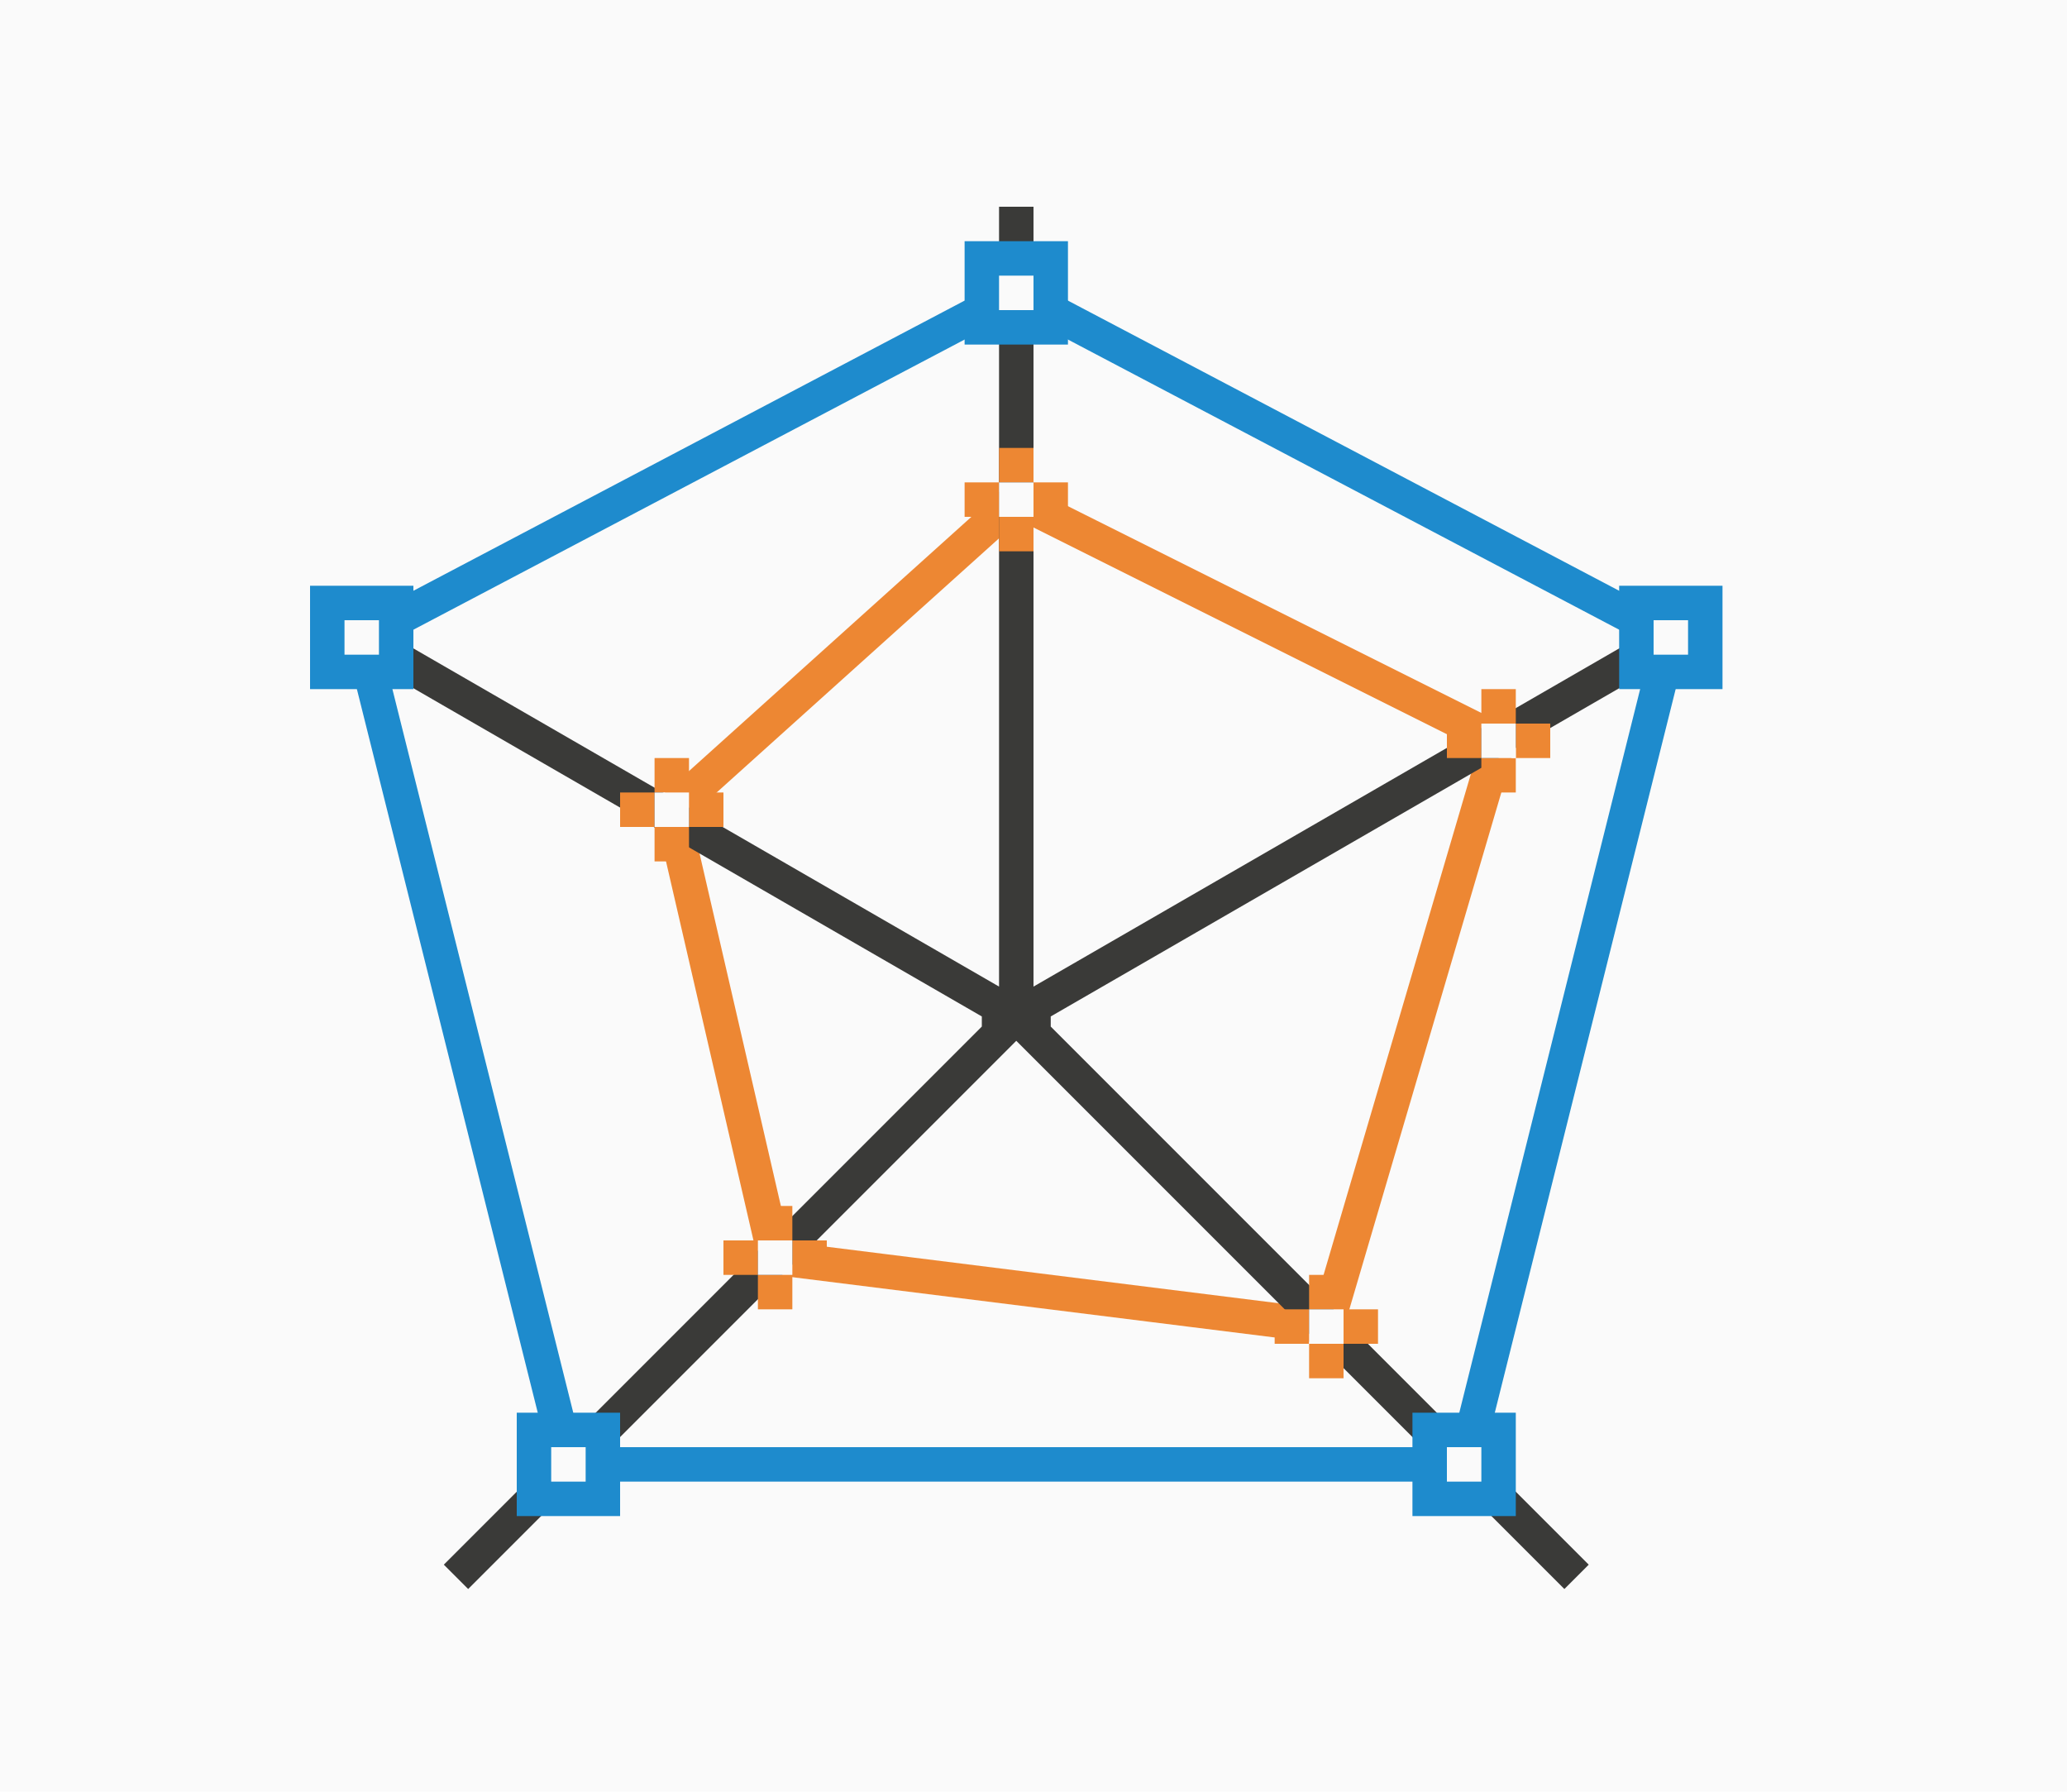 <svg height="52" viewBox="0 0 60 52" width="60" xmlns="http://www.w3.org/2000/svg"><path d="m0 0h60v52h-60z" fill="#fafafa"/><path d="m19.5 23.5 10-9 14 7-5 17-16-2z" fill="none" stroke="#ed8733"/><path d="m10.5 18.5 19-10 19 10-6 24h-26z" fill="none" stroke="#1e8bcd"/><path d="m29 6v22.633l-19.168-11.066-.5.867 19.168 11.066v.293l-15.617 15.617.707.707 15.91-15.91 15.91 15.91.707-.707-15.617-15.617v-.293l19.168-11.066-.5-.867-19.168 11.066v-22.633z" fill="#3a3a38"/><g fill="#ed8733"><path d="m19 24h1v1h-1z"/><path d="m20 23h1v1h-1z"/><path d="m19 22h1v1h-1z"/><path d="m18 23h1v1h-1z"/></g><path d="m19 23h1v1h-1z" fill="#fafafa"/><path d="m47 17h3v3h-3z" fill="#1e8bcd"/><path d="m48 18h1v1h-1z" fill="#fafafa"/><path d="m41 41h3v3h-3z" fill="#1e8bcd"/><path d="m42 42h1v1h-1z" fill="#fafafa"/><path d="m15 41h3v3h-3z" fill="#1e8bcd"/><path d="m16 42h1v1h-1z" fill="#fafafa"/><path d="m9 17h3v3h-3z" fill="#1e8bcd"/><path d="m10 18h1v1h-1z" fill="#fafafa"/><path d="m28 7h3v3h-3z" fill="#1e8bcd"/><path d="m29 8h1v1h-1z" fill="#fafafa"/><g fill="#ed8733"><path d="m29 15h1v1h-1z"/><path d="m30 14h1v1h-1z"/><path d="m29 13h1v1h-1z"/><path d="m28 14h1v1h-1z"/></g><path d="m29 14h1v1h-1z" fill="#fafafa"/><g fill="#ed8733"><path d="m43 22h1v1h-1z"/><path d="m44 21h1v1h-1z"/><path d="m43 20h1v1h-1z"/><path d="m42 21h1v1h-1z"/></g><path d="m43 21h1v1h-1z" fill="#fafafa"/><g fill="#ed8733"><path d="m38 39h1v1h-1z"/><path d="m39 38h1v1h-1z"/><path d="m38 37h1v1h-1z"/><path d="m37 38h1v1h-1z"/></g><path d="m38 38h1v1h-1z" fill="#fafafa"/><g fill="#ed8733"><path d="m22 37h1v1h-1z"/><path d="m23 36h1v1h-1z"/><path d="m22 35h1v1h-1z"/><path d="m21 36h1v1h-1z"/></g><path d="m22 36h1v1h-1z" fill="#fafafa"/></svg>